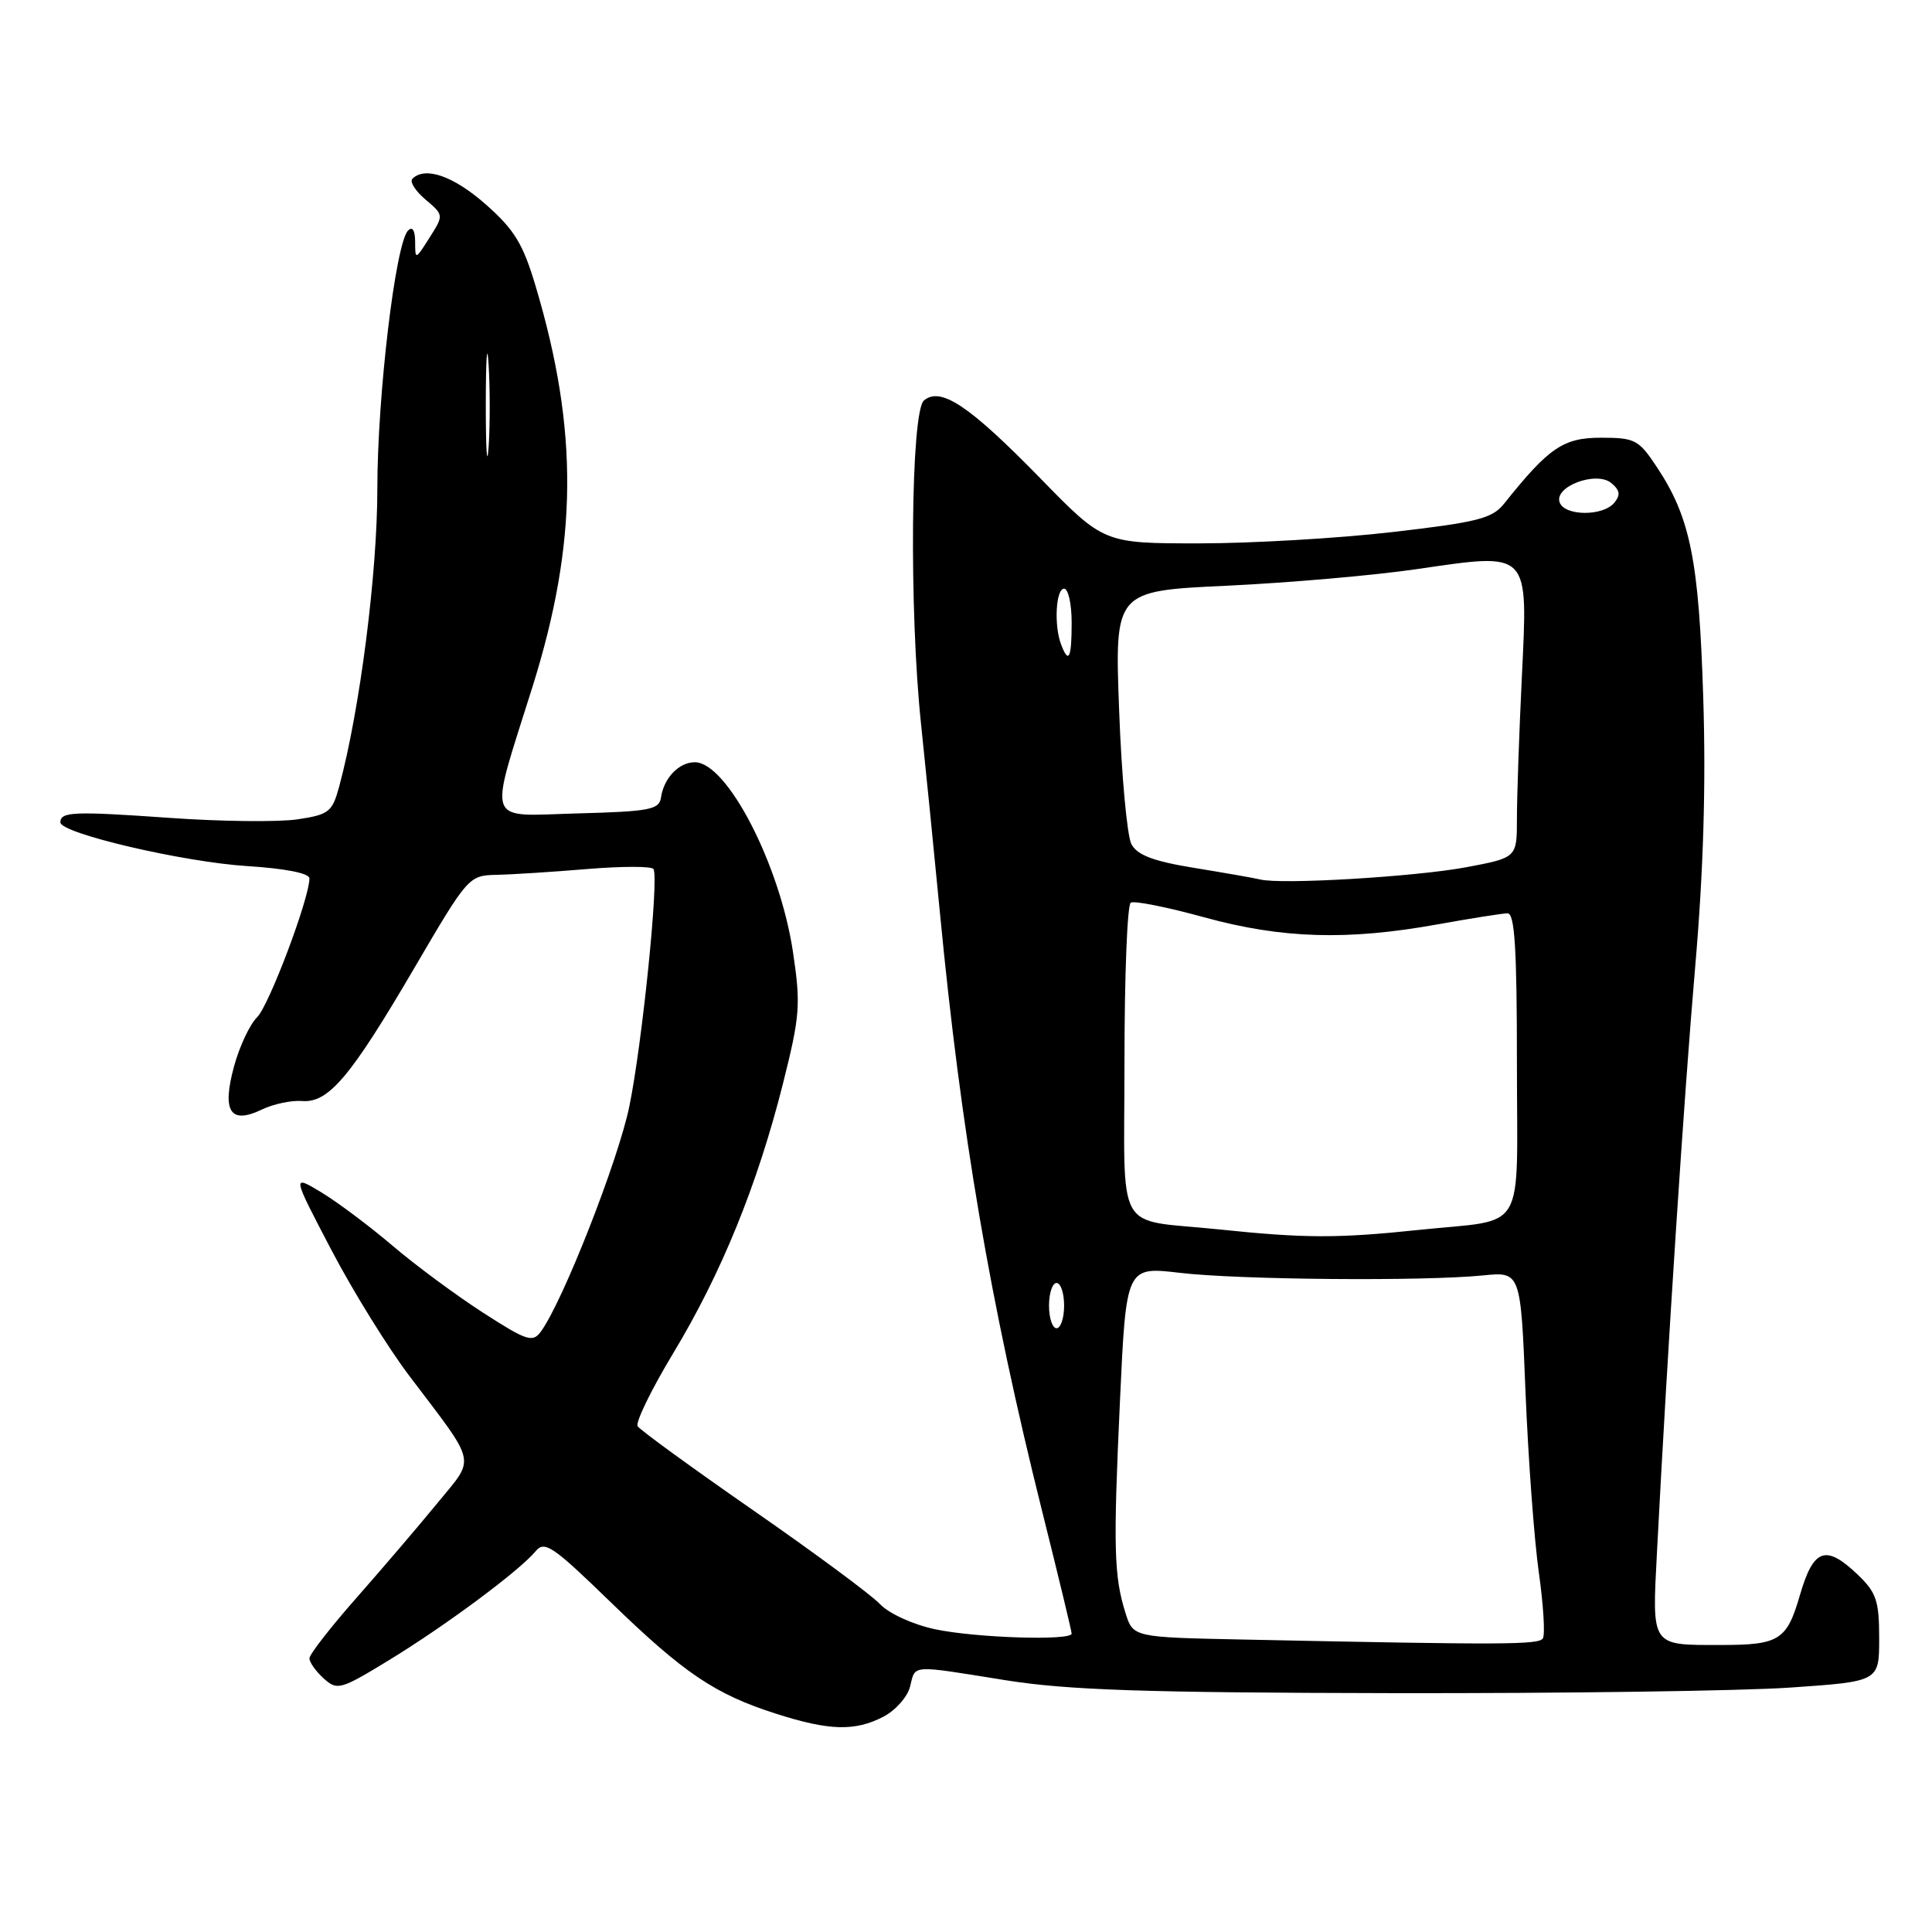 <?xml version="1.0" encoding="UTF-8" standalone="no"?>
<!DOCTYPE svg PUBLIC "-//W3C//DTD SVG 1.1//EN" "http://www.w3.org/Graphics/SVG/1.1/DTD/svg11.dtd" >
<svg xmlns="http://www.w3.org/2000/svg" xmlns:xlink="http://www.w3.org/1999/xlink" version="1.1" viewBox="0 0 256 256">
 <g >
 <path fill="currentColor"
d=" M 117.04 227.48 C 118.65 226.65 120.25 224.85 120.59 223.48 C 121.33 220.54 120.48 220.59 133.26 222.64 C 141.47 223.95 151.64 224.29 184.50 224.35 C 207.05 224.39 230.79 224.06 237.25 223.61 C 249.00 222.80 249.00 222.80 249.00 217.09 C 249.00 212.13 248.63 211.02 246.20 208.69 C 241.92 204.59 240.30 205.16 238.49 211.39 C 236.76 217.35 235.76 217.97 228.00 217.97 C 218.69 217.97 218.90 218.28 219.56 205.63 C 220.95 178.79 223.15 145.09 224.63 128.00 C 225.71 115.49 226.06 104.00 225.69 92.50 C 225.12 74.25 223.99 68.60 219.55 61.90 C 217.14 58.26 216.65 58.00 212.13 58.00 C 207.14 58.00 205.23 59.31 199.29 66.75 C 197.74 68.70 195.78 69.20 184.51 70.50 C 177.36 71.33 165.83 72.00 158.89 72.00 C 146.26 72.00 146.26 72.00 137.88 63.41 C 128.44 53.74 124.66 51.21 122.43 53.06 C 120.68 54.51 120.45 80.98 122.05 96.00 C 122.60 101.22 123.73 112.47 124.55 121.00 C 127.35 150.11 131.18 172.54 138.08 200.21 C 140.24 208.84 142.00 216.16 142.00 216.46 C 142.00 217.43 129.23 217.03 123.89 215.88 C 120.94 215.25 117.78 213.80 116.59 212.54 C 115.44 211.32 107.87 205.72 99.77 200.10 C 91.68 194.48 84.80 189.48 84.49 188.98 C 84.18 188.48 86.31 184.11 89.22 179.28 C 95.59 168.73 100.37 156.97 103.73 143.65 C 106.00 134.62 106.12 133.16 105.08 126.18 C 103.35 114.57 96.34 101.00 92.07 101.00 C 89.96 101.00 87.95 103.10 87.58 105.70 C 87.34 107.28 86.03 107.53 76.57 107.78 C 64.14 108.11 64.70 109.68 70.56 91.00 C 76.56 71.87 76.68 57.06 70.98 37.94 C 69.30 32.29 68.17 30.44 64.34 27.06 C 60.07 23.31 56.33 22.01 54.64 23.69 C 54.26 24.07 55.04 25.31 56.38 26.44 C 58.81 28.50 58.81 28.50 56.91 31.50 C 55.04 34.45 55.01 34.46 55.01 32.05 C 55.00 30.52 54.65 29.96 54.07 30.55 C 52.40 32.25 50.00 52.46 50.00 64.78 C 50.00 75.95 47.69 94.03 44.96 104.16 C 44.03 107.60 43.61 107.94 39.40 108.57 C 36.90 108.94 29.26 108.86 22.43 108.37 C 9.74 107.48 8.00 107.55 8.00 108.97 C 8.00 110.42 24.29 114.23 32.75 114.76 C 37.80 115.08 41.00 115.71 41.00 116.39 C 41.00 119.04 35.64 133.26 34.06 134.80 C 33.10 135.74 31.73 138.66 31.01 141.30 C 29.38 147.31 30.51 149.04 34.72 147.01 C 36.25 146.28 38.63 145.78 40.01 145.89 C 43.52 146.18 46.43 142.74 54.91 128.25 C 62.00 116.14 62.12 116.00 65.79 115.92 C 67.83 115.88 73.25 115.53 77.83 115.15 C 82.41 114.77 86.36 114.77 86.59 115.15 C 87.33 116.35 85.09 138.34 83.39 146.60 C 81.90 153.83 74.58 172.46 71.67 176.44 C 70.58 177.93 69.83 177.69 63.98 173.92 C 60.42 171.62 55.02 167.63 52.00 165.05 C 48.98 162.48 44.74 159.30 42.59 158.00 C 38.68 155.64 38.68 155.64 43.88 165.57 C 46.73 171.03 51.42 178.60 54.29 182.38 C 63.31 194.29 63.02 192.99 57.99 199.13 C 55.57 202.09 50.76 207.72 47.30 211.65 C 43.83 215.58 41.00 219.22 41.00 219.74 C 41.00 220.26 41.85 221.46 42.89 222.40 C 44.69 224.03 45.11 223.91 51.64 219.92 C 59.13 215.34 68.80 208.15 70.95 205.57 C 72.16 204.10 73.20 204.81 80.90 212.28 C 90.63 221.72 94.73 224.49 102.84 227.08 C 109.87 229.33 113.27 229.43 117.04 227.48 Z  M 164.82 217.25 C 150.14 216.95 150.14 216.95 149.13 213.72 C 147.60 208.85 147.50 205.09 148.40 185.66 C 149.22 167.82 149.22 167.82 156.36 168.66 C 164.20 169.58 188.60 169.79 196.50 169.00 C 201.50 168.50 201.50 168.50 202.14 184.50 C 202.50 193.30 203.29 204.03 203.90 208.34 C 204.51 212.65 204.75 216.59 204.44 217.09 C 203.91 217.95 199.42 217.97 164.82 217.25 Z  M 139.00 173.00 C 139.00 171.35 139.45 170.00 140.00 170.00 C 140.55 170.00 141.00 171.35 141.00 173.00 C 141.00 174.65 140.55 176.00 140.00 176.00 C 139.45 176.00 139.00 174.65 139.00 173.00 Z  M 161.50 162.90 C 147.52 161.45 149.00 164.10 149.00 140.54 C 149.00 129.31 149.37 119.89 149.83 119.61 C 150.28 119.32 154.67 120.20 159.57 121.55 C 169.86 124.38 178.57 124.64 190.50 122.48 C 194.90 121.69 199.06 121.03 199.75 121.02 C 200.71 121.00 201.00 125.64 201.00 140.93 C 201.00 163.95 202.48 161.45 188.00 162.97 C 177.25 164.10 172.89 164.09 161.50 162.90 Z  M 167.00 116.54 C 166.18 116.34 162.23 115.65 158.24 115.00 C 152.83 114.12 150.70 113.31 149.92 111.86 C 149.35 110.78 148.61 102.79 148.29 94.10 C 147.70 78.30 147.70 78.30 162.60 77.61 C 170.80 77.22 182.11 76.24 187.74 75.41 C 202.82 73.22 202.46 72.85 201.65 89.77 C 201.29 97.22 201.00 105.64 201.00 108.49 C 201.00 113.65 201.00 113.65 194.25 114.92 C 187.53 116.17 169.86 117.23 167.00 116.54 Z  M 140.61 85.42 C 139.64 82.91 139.90 78.00 141.00 78.00 C 141.55 78.00 142.00 80.03 142.00 82.50 C 142.00 87.23 141.61 88.04 140.61 85.42 Z  M 206.67 66.59 C 205.86 64.48 211.51 62.35 213.51 64.01 C 214.66 64.97 214.75 65.59 213.89 66.63 C 212.40 68.42 207.37 68.40 206.67 66.59 Z  M 64.37 53.50 C 64.38 47.45 64.54 45.10 64.74 48.29 C 64.94 51.47 64.94 56.42 64.74 59.29 C 64.53 62.15 64.37 59.55 64.37 53.50 Z "/>
</g>
</svg>